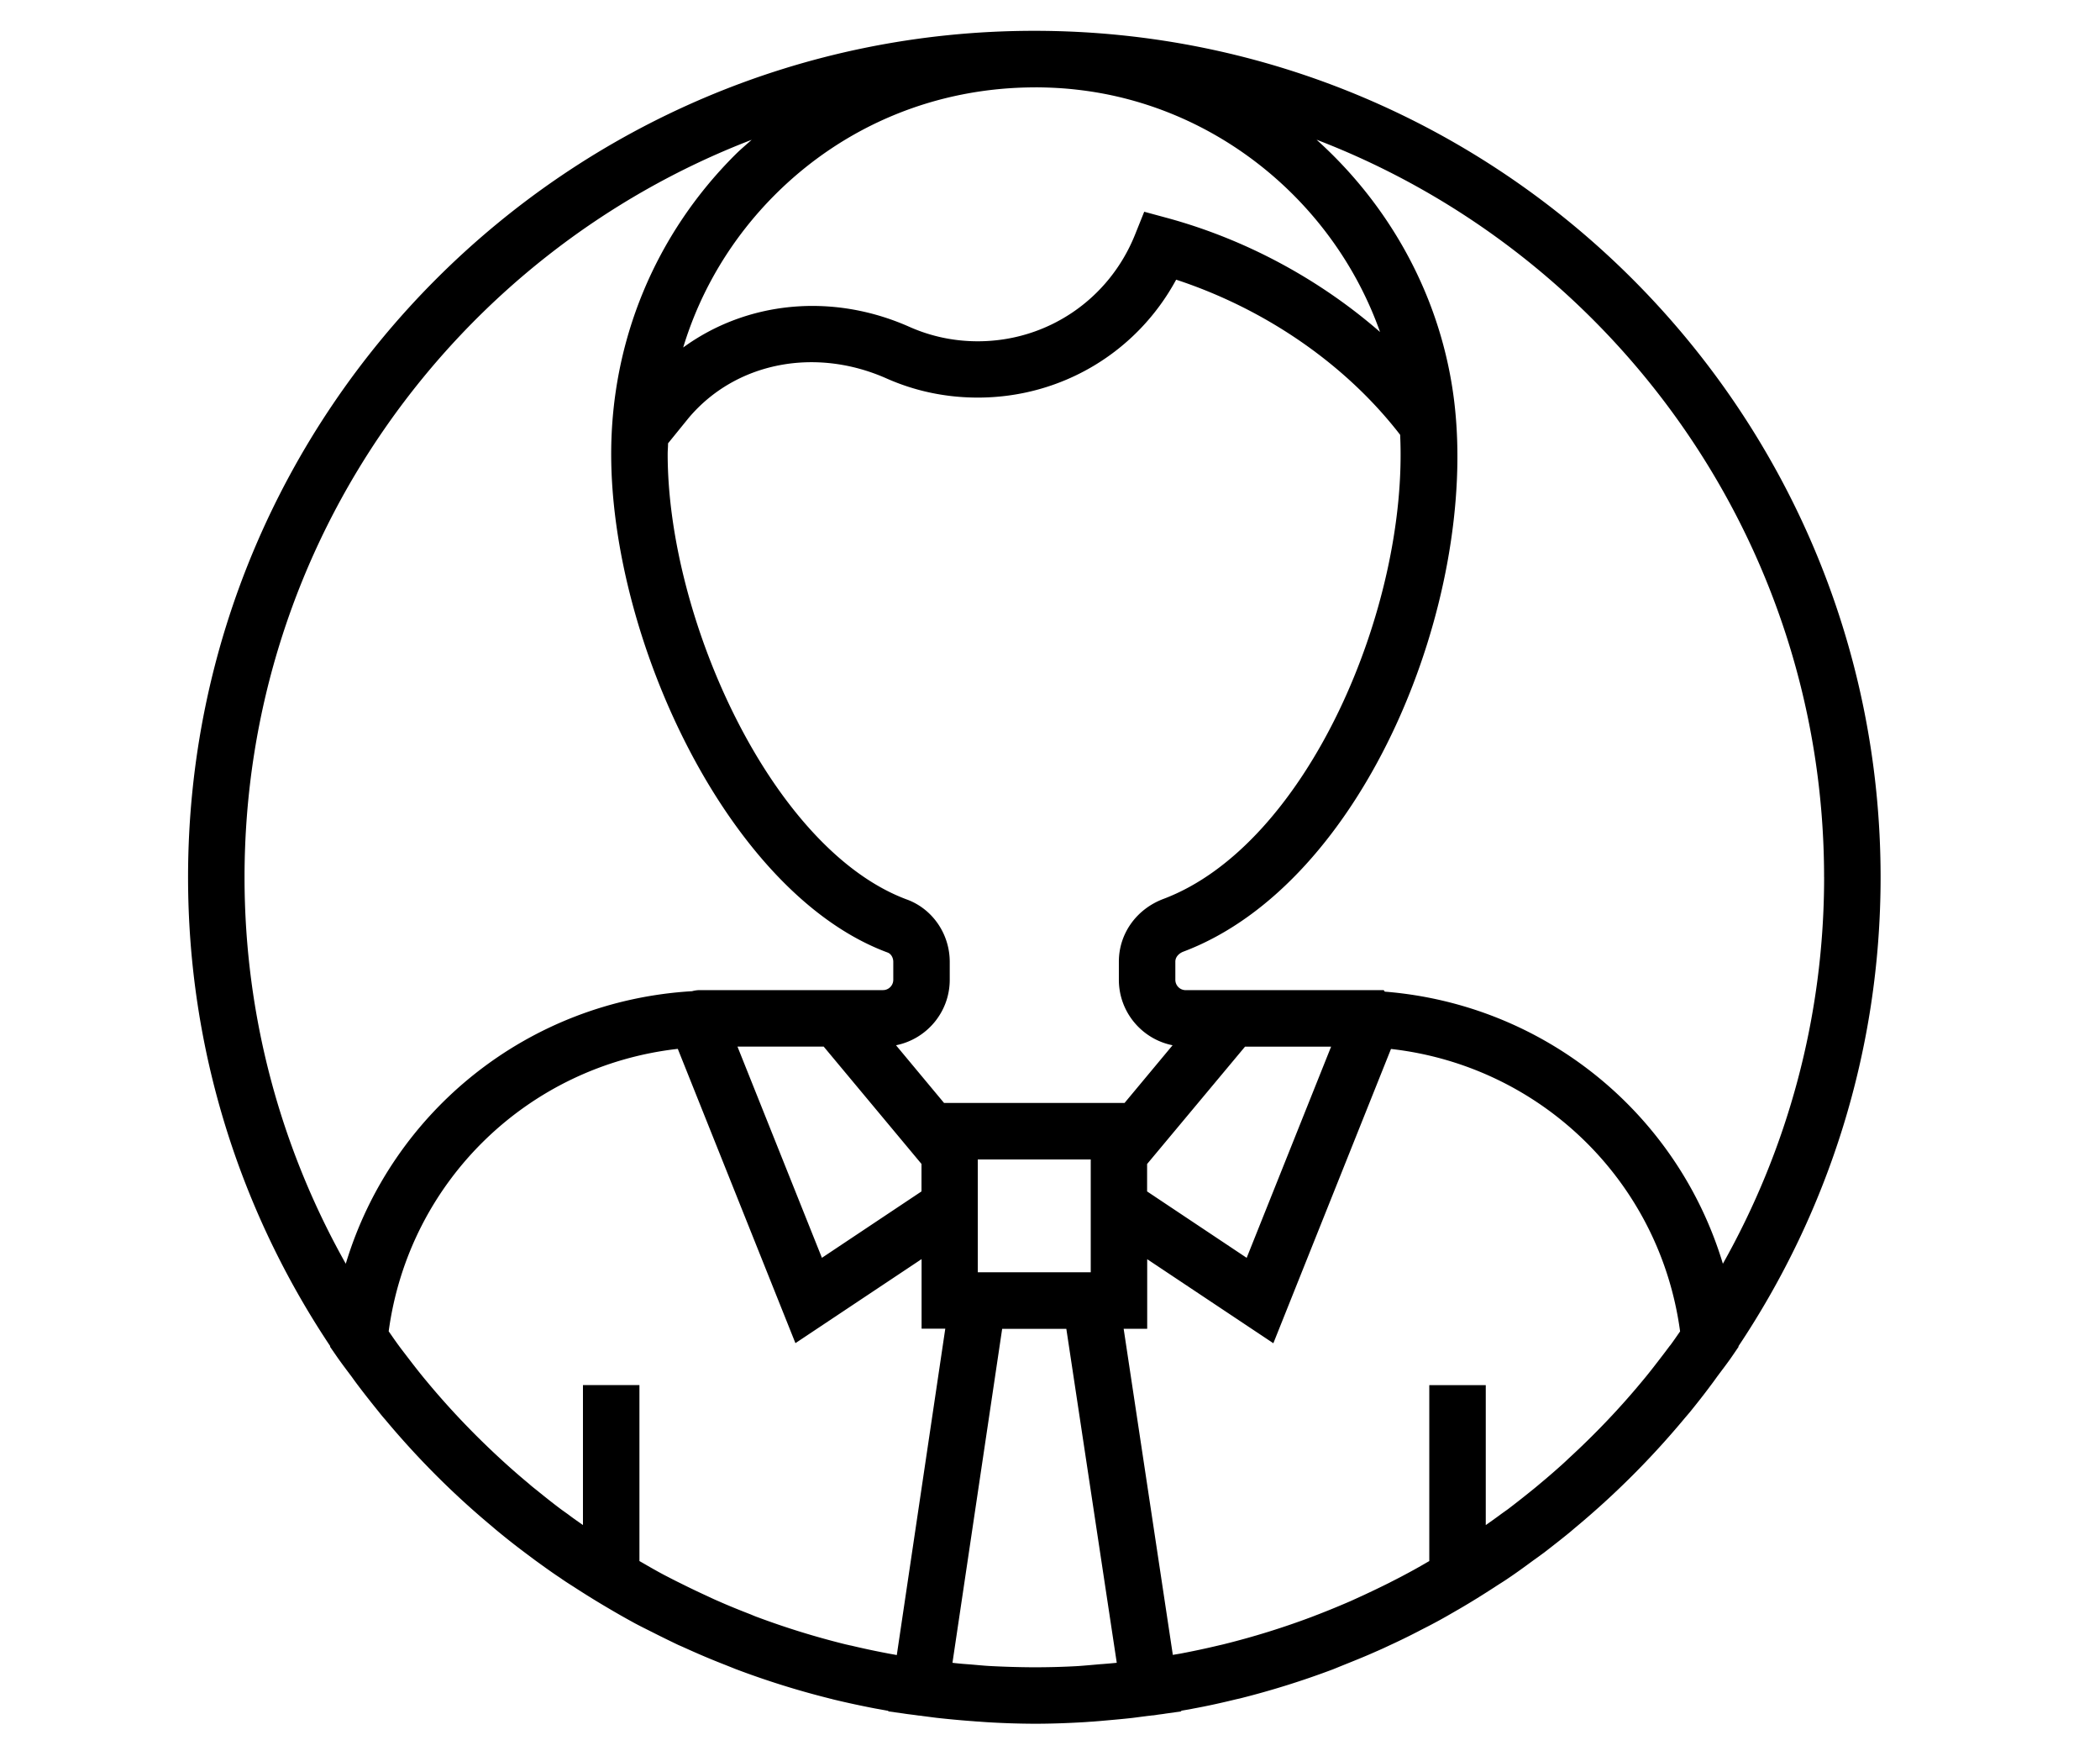 <svg xmlns="http://www.w3.org/2000/svg" version="1.2" x="0px" y="0px" viewBox="0 0 67 56">
  <path d="M60 27.983c0-14.888-12.112-27-27-27-14.888 0-27 12.112-27 27 0 5.528 1.674 10.67 4.535 14.955l-.004.021.189.273c.163.237.334.461.506.69.065.092.136.189.206.281.216.286.435.562.659.839a4.824 4.824 0 0 0 .194.233c1.042 1.248 2.184 2.391 3.414 3.414.075.066.15.128.224.189.269.221.541.435.818.642.11.083.224.167.334.25.263.189.526.383.8.562.141.101.289.194.434.286.378.246.756.479 1.139.703.268.159.541.312.813.461.167.088.334.172.501.255.295.15.59.295.883.435.154.065.304.136.453.201a23.293 23.293 0 0 0 1.045.435c.11.044.221.088.33.132.963.364 1.956.677 2.971.931.039.013.083.018.123.032.449.109.901.206 1.358.294.124.022.246.044.364.066.018.004.036.004.053.009v.017l.475.066c.106.018.216.03.325.044l.097.013c.018.004.039.004.057.009.048.003.097.008.145.017.15.018.295.039.443.057.357.039.717.074 1.078.101.074.004.153.013.228.017.083.004.171.013.259.018A26.213 26.213 0 0 0 33 54.983c.523 0 1.037-.018 1.551-.048.088-.004.18-.013.268-.018.075-.003.15-.012.228-.017.357-.032.717-.062 1.069-.101.148-.018.294-.039.443-.057.057-.009.115-.013.175-.021.018-.004.036-.004.053-.004l.092-.013c.101-.018.203-.026.304-.044l.505-.071-.004-.021c.009 0 .018 0 .027-.004.123-.022.241-.039.364-.066.457-.083.909-.184 1.358-.294.039-.009.083-.018.123-.027a27.179 27.179 0 0 0 2.976-.931c.109-.044.215-.088.325-.132.351-.141.703-.281 1.045-.435.154-.065.304-.136.453-.206a20.653 20.653 0 0 0 .883-.431c.167-.088.339-.172.501-.26.277-.145.546-.303.813-.457.387-.224.765-.461 1.139-.703.145-.097.294-.184.439-.286.269-.18.532-.373.795-.567.115-.079.224-.162.339-.245.272-.211.544-.422.813-.642.074-.061.148-.127.224-.189a26.968 26.968 0 0 0 3.414-3.414c.066-.079.132-.154.198-.233.224-.277.443-.553.655-.839.07-.092.141-.189.206-.281.172-.233.348-.457.506-.69l.189-.277-.004-.018C58.326 38.653 60 33.511 60 27.983zm-1.802 0c0 4.474-1.177 8.679-3.23 12.327-1.446-4.799-5.695-8.274-10.788-8.679l-.032-.048h-6.319a.329.329 0 0 1-.33-.33v-.579c0-.163.136-.273.251-.317 5.792-2.179 9.408-11.214 8.648-17.538-.395-3.292-2.026-6.236-4.394-8.363 9.461 3.629 16.193 12.806 16.193 23.528zm-4.913 14.932c-.074.097-.145.194-.219.29-.203.264-.404.528-.615.783-.021.026-.044.052-.066.079-.725.874-1.511 1.696-2.35 2.465-.048.048-.097.092-.15.141a22.654 22.654 0 0 1-.76.659 8.09 8.09 0 0 1-.246.203 31.574 31.574 0 0 1-.759.597c-.089.066-.181.127-.269.194-.15.11-.298.215-.448.321v-4.465h-1.802v5.612c-.035.021-.07.039-.106.061a18.784 18.784 0 0 1-.69.383c-.162.088-.325.168-.484.251-.272.136-.549.268-.821.395l-.408.186a28.687 28.687 0 0 1-1.046.43c-.074.027-.145.057-.219.084a25.184 25.184 0 0 1-2.755.856c-.066.018-.137.032-.203.048a26.217 26.217 0 0 1-1.173.251c-.092.018-.184.03-.277.048l-1.569-10.402h.751v-2.22l4.025 2.681 3.753-9.387c4.755.537 8.574 4.205 9.224 9.009-.105.15-.206.299-.316.448zm-26.152 9.572c-.065-.017-.136-.03-.203-.048a25.606 25.606 0 0 1-2.755-.853c-.074-.026-.145-.056-.219-.088-.352-.136-.703-.277-1.046-.43-.136-.057-.272-.124-.408-.186a27.513 27.513 0 0 1-.821-.395c-.163-.079-.322-.163-.484-.246-.233-.123-.461-.254-.69-.387-.036-.021-.071-.039-.106-.061v-5.613h-1.802v4.465c-.15-.106-.303-.21-.448-.321-.088-.066-.18-.127-.269-.194-.259-.194-.51-.395-.759-.597-.084-.066-.168-.132-.246-.203a22.653 22.653 0 0 1-.76-.659c-.053-.048-.101-.092-.154-.141-.835-.768-1.621-1.591-2.346-2.465-.022-.027-.045-.053-.066-.079-.211-.255-.413-.519-.615-.783-.074-.097-.15-.194-.219-.29-.11-.148-.211-.298-.316-.448.65-4.804 4.468-8.472 9.224-9.009l3.753 9.387 4.025-2.681v2.22h.756l-1.547 10.411c-.101-.022-.203-.036-.304-.057a24.936 24.936 0 0 1-1.173-.251zm1.811-23.791c-4.308-1.591-7.642-8.947-7.642-14.212 0-.115.012-.228.012-.343l.659-.812c1.49-1.767 4.025-2.272 6.311-1.258.922.409 1.902.611 2.913.611 2.676 0 5.076-1.45 6.328-3.761 2.861.941 5.419 2.711 7.146 4.948.263 5.489-2.962 13.078-7.554 14.805-.861.325-1.42 1.108-1.42 2v.579c0 1.033.739 1.895 1.714 2.088l-1.533 1.841h-5.758l-1.533-1.841c.975-.194 1.714-1.055 1.714-2.088v-.572c0-.888-.546-1.683-1.358-1.986zm4.09-25.91h.032c.439.003.874.026 1.287.074 4.461.496 8.214 3.603 9.677 7.73-1.903-1.657-4.237-2.935-6.75-3.626l-.774-.21-.298.743c-.831 2.057-2.796 3.389-5.011 3.389-.759 0-1.494-.154-2.184-.461-2.487-1.104-5.208-.804-7.216.659.553-1.825 1.551-3.494 2.935-4.878 2.211-2.206 5.142-3.419 8.301-3.419zm3.564 34.343l3.125-3.744h2.746l-2.694 6.737-3.177-2.118v-.874zm-1.472 15.953c-.242.021-.484.044-.726.061-.466.027-.927.039-1.397.039h-.092a29.674 29.674 0 0 1-1.305-.039c-.237-.012-.475-.039-.717-.057-.167-.012-.334-.026-.501-.047l1.586-10.653h2.047l1.609 10.653a23.449 23.449 0 0 1-.505.044zm-.325-12.499h-3.605v-3.599h3.604v3.599zm-5.401-3.454v.874l-3.177 2.118-2.694-6.737h2.751l3.121 3.744zM23.982 4.459c-.171.154-.351.303-.519.47-2.557 2.548-3.963 5.941-3.963 9.553 0 5.968 3.771 14.032 8.816 15.9.11.039.184.162.184.298v.572a.329.329 0 0 1-.33.33h-5.84a.958.958 0 0 0-.251.035c-5.207.308-9.576 3.815-11.047 8.693-2.053-3.647-3.23-7.853-3.23-12.327 0-10.718 6.727-19.89 16.18-23.524zm0 0"/>
</svg>